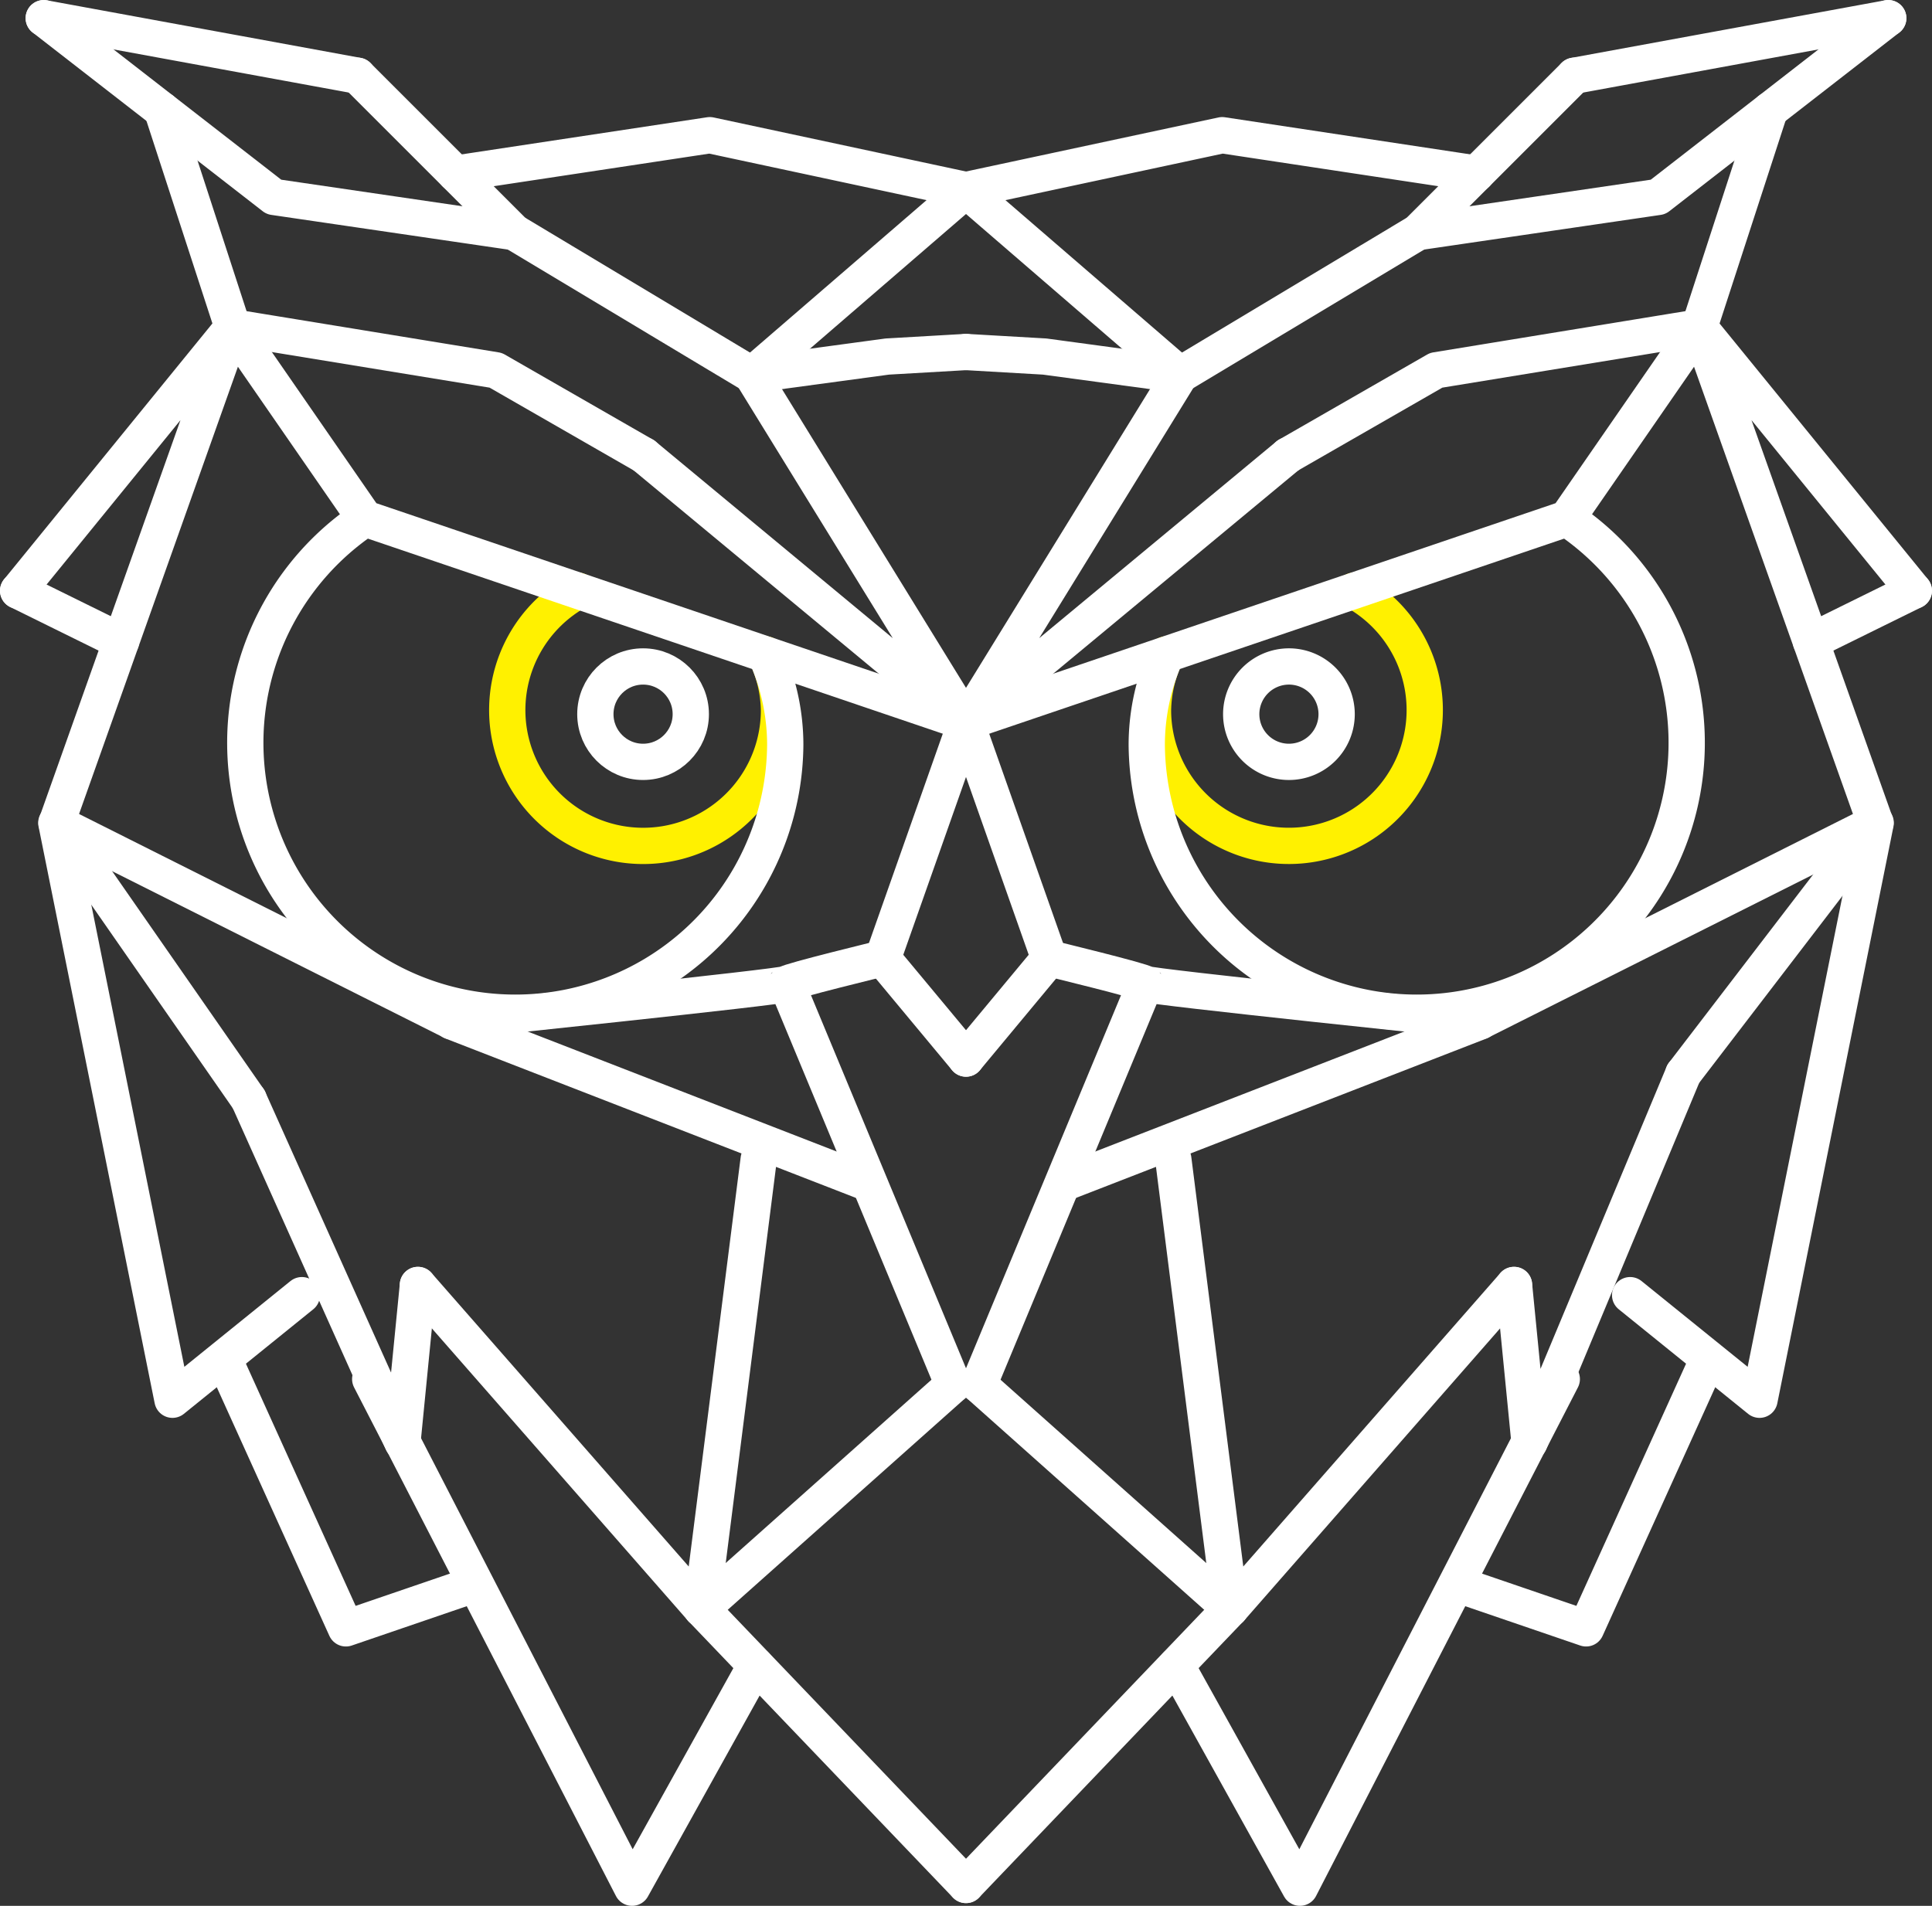 <svg xmlns="http://www.w3.org/2000/svg" xmlns:xlink="http://www.w3.org/1999/xlink" viewBox="0 0 361.6 356.8"><rect x="0" y="0" width="361.6" height="356.8" fill="#333333" stroke="none"/><defs><style>.cls-1,.cls-3,.cls-4{fill:none;}.cls-2{clip-path:url(#clip-path);}.cls-3{stroke:#fff100;}.cls-3,.cls-4{stroke-linecap:round;stroke-linejoin:round;stroke-width:6.79px;}.cls-4{stroke:#fff;}</style><clipPath id="clip-path" transform="translate(-2.2 -4.6)"><rect class="cls-1" width="366" height="366"/></clipPath></defs><title>Ресурс 1</title><g id="Слой_2" data-name="Слой 2"><g id="Layer_2" data-name="Layer 2"><g class="cls-2"><g class="cls-2"><path class="cls-3" d="M145.51,127.12A25.05,25.05,0,0,1,148,137.54a25.43,25.43,0,1,1-37.59-22.34" transform="translate(-2.2 -4.6)"/><circle class="cls-4" cx="120.36" cy="133.7" r="8.93"/><path class="cls-3" d="M220.48,127.12A25.11,25.11,0,0,0,218,137.54a25.43,25.43,0,1,0,37.6-22.34" transform="translate(-2.2 -4.6)"/><path class="cls-4" d="M234.51,138.3a8.93,8.93,0,1,0,8.94-8.93A8.94,8.94,0,0,0,234.51,138.3Z" transform="translate(-2.2 -4.6)"/><line class="cls-4" x1="8.19" y1="3.4" x2="66.93" y2="14.18"/><polyline class="cls-4" points="140.73 70.18 180.8 135.25 120.52 85.25"/><polyline class="cls-4" points="180.8 135.25 68.29 97.06 43.55 61.27"/><polyline class="cls-4" points="180.8 35.58 132.85 25.31 85.25 32.51"/><polyline class="cls-4" points="66.92 14.18 96.2 43.46 140.73 70.18 166.07 66.75 180.8 65.9"/><polyline class="cls-4" points="120.52 85.25 92.79 69.32 43.55 61.27"/><polyline class="cls-4" points="96.2 43.46 51.26 36.87 8.19 3.4"/><line class="cls-4" x1="84.56" y1="191.24" x2="161.38" y2="221.08"/><polyline class="cls-4" points="3.4 110.59 43.55 61.27 10.59 154.09 46.55 205.81"/><line class="cls-4" x1="30.32" y1="20.6" x2="43.56" y2="61.27"/><line class="cls-4" x1="3.39" y1="110.59" x2="22.66" y2="120.09"/><path class="cls-4" d="M167.42,184s-17.63,4.28-18,4.8-62.68,7-62.68,7l-74-37.15,21.74,108L58.7,247.07" transform="translate(-2.2 -4.6)"/><line class="cls-4" x1="178.4" y1="259.23" x2="147.24" y2="184.22"/><line class="cls-4" x1="180.8" y1="135.25" x2="165.22" y2="179.43"/><polyline class="cls-4" points="46.55 205.81 75.32 270.01 78.22 240.56"/><polyline class="cls-4" points="142 217.03 131.32 301.18 78.22 240.56"/><line class="cls-4" x1="131.32" y1="301.18" x2="178.4" y2="259.23"/><line class="cls-4" x1="131.32" y1="301.18" x2="180.8" y2="352.89"/><polyline class="cls-4" points="69.29 258.18 118.3 353.4 141.43 311.78"/><polyline class="cls-4" points="42.86 256.53 64.74 304.85 87.94 296.91"/><line class="cls-4" x1="165.21" y1="179.43" x2="180.8" y2="198.18"/><path class="cls-4" d="M146.17,128.67a41.18,41.18,0,0,1,3,15.28,50.53,50.53,0,1,1-78.8-42.17" transform="translate(-2.2 -4.6)"/><line class="cls-4" x1="180.8" y1="35.58" x2="140.73" y2="70.18"/><line class="cls-4" x1="353.41" y1="3.4" x2="294.67" y2="14.18"/><polyline class="cls-4" points="220.87 70.18 180.8 135.25 241.07 85.25"/><polyline class="cls-4" points="180.8 135.25 293.3 97.06 318.04 61.27"/><polyline class="cls-4" points="180.8 35.58 228.75 25.31 276.36 32.51"/><polyline class="cls-4" points="294.67 14.18 265.39 43.46 220.87 70.18 195.53 66.75 180.8 65.9"/><polyline class="cls-4" points="241.07 85.25 268.8 69.32 318.04 61.27"/><polyline class="cls-4" points="265.39 43.46 310.34 36.87 353.41 3.4"/><line class="cls-4" x1="277.04" y1="191.24" x2="200.21" y2="221.08"/><polyline class="cls-4" points="358.2 110.59 318.04 61.27 351.01 154.09 315.06 201.01"/><line class="cls-4" x1="331.27" y1="20.6" x2="318.04" y2="61.27"/><line class="cls-4" x1="358.2" y1="110.59" x2="338.93" y2="120.09"/><path class="cls-4" d="M198.58,184s17.63,4.28,18,4.8,62.68,7,62.68,7l74-37.15-21.74,108L307.3,247.07" transform="translate(-2.2 -4.6)"/><line class="cls-4" x1="183.2" y1="259.23" x2="214.36" y2="184.22"/><line class="cls-4" x1="180.8" y1="135.25" x2="196.38" y2="179.43"/><polyline class="cls-4" points="315.06 201.01 286.27 270.02 283.37 240.56"/><polyline class="cls-4" points="219.6 217.03 230.28 301.18 283.37 240.56"/><line class="cls-4" x1="230.27" y1="301.18" x2="183.2" y2="259.23"/><line class="cls-4" x1="230.27" y1="301.18" x2="180.8" y2="352.89"/><polyline class="cls-4" points="292.31 258.18 243.3 353.4 220.17 311.78"/><polyline class="cls-4" points="318.74 256.53 296.86 304.85 273.65 296.91"/><line class="cls-4" x1="196.38" y1="179.43" x2="180.8" y2="198.18"/><path class="cls-4" d="M219.83,128.67a41.15,41.15,0,0,0-3,15.28,50.53,50.53,0,1,0,78.8-42.17" transform="translate(-2.2 -4.6)"/><line class="cls-4" x1="180.8" y1="35.58" x2="220.87" y2="70.18"/></g></g></g></g></svg>